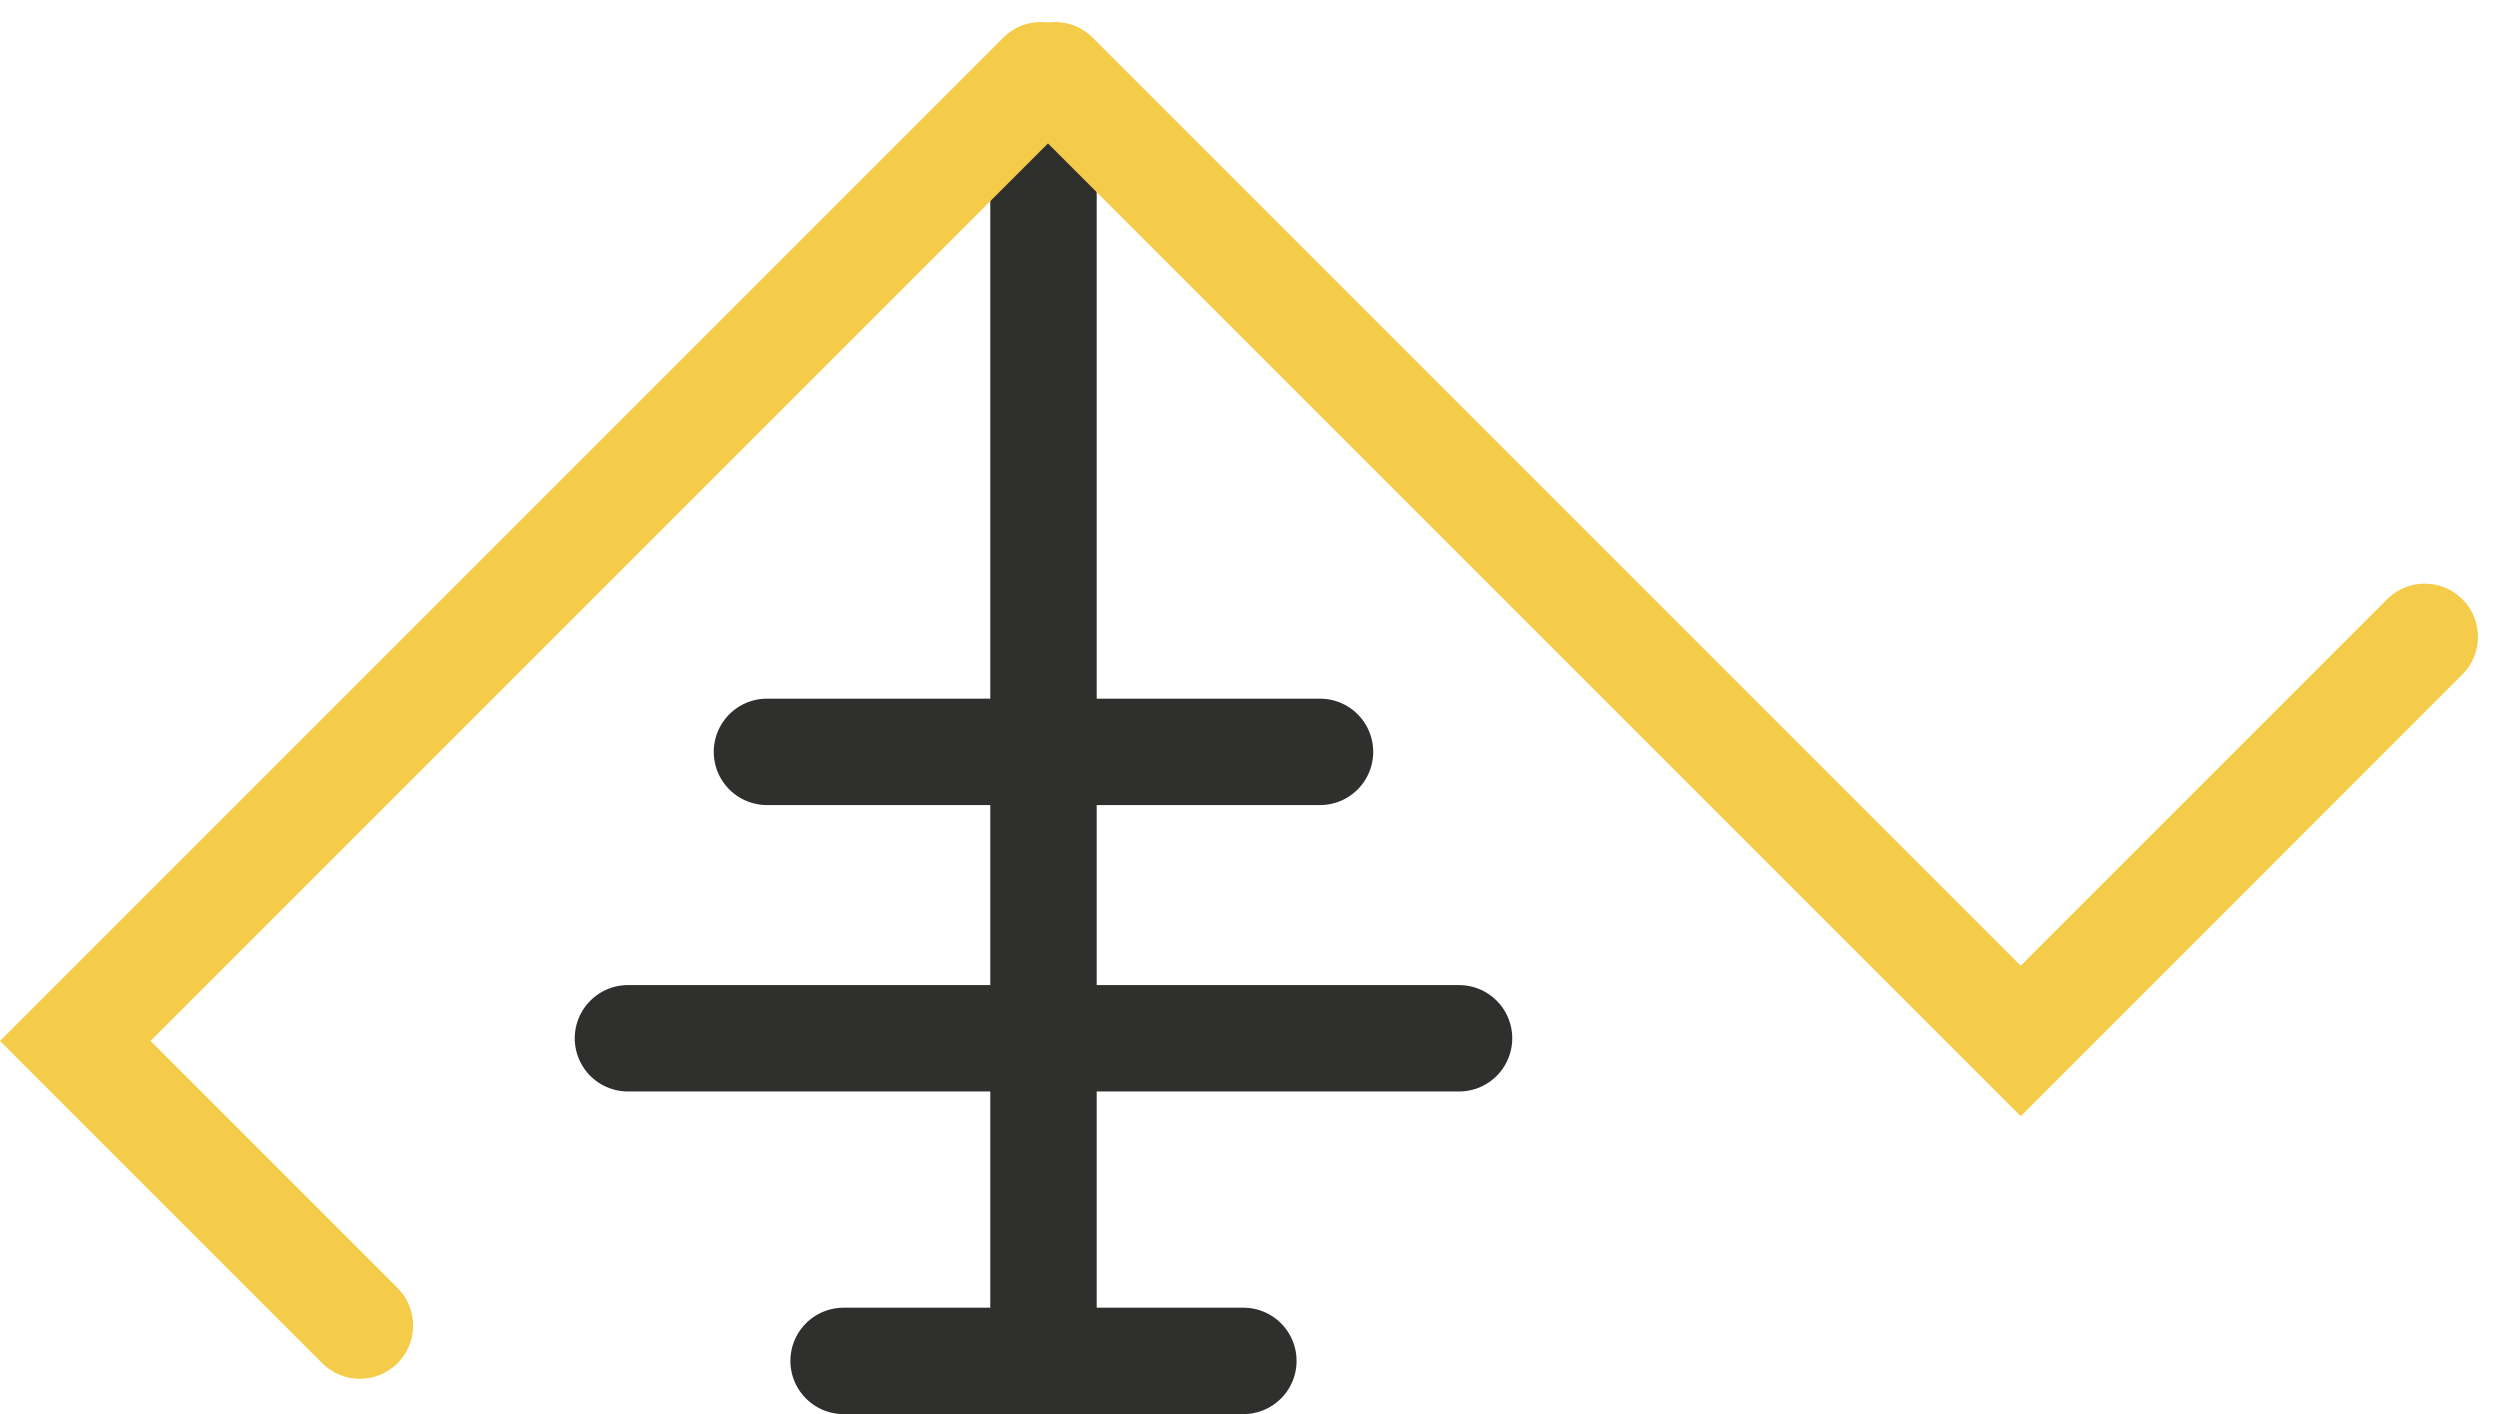 <svg xmlns="http://www.w3.org/2000/svg" width="93.973" height="53.155" viewBox="0 0 93.973 53.155">
  <g id="Logo" transform="translate(-12.535 -13.661)">
    <line id="Ligne_1" data-name="Ligne 1" x2="15.027" transform="translate(44.245 64.816)" fill="#fff" stroke="#2f2f2e" stroke-linecap="round" stroke-miterlimit="10" stroke-width="4"/>
    <line id="Ligne_2" data-name="Ligne 2" y2="43.447" transform="translate(51.759 19.369)" fill="#fff" stroke="#2f2f2e" stroke-linecap="round" stroke-miterlimit="10" stroke-width="4"/>
    <line id="Ligne_3" data-name="Ligne 3" x2="20.789" transform="translate(41.364 41.923)" fill="#fff" stroke="#2f2f2e" stroke-linecap="round" stroke-miterlimit="10" stroke-width="4"/>
    <line id="Ligne_4" data-name="Ligne 4" x2="31.24" transform="translate(36.139 52.689)" fill="#fff" stroke="#2f2f2e" stroke-linecap="round" stroke-miterlimit="10" stroke-width="4"/>
    <path id="Tracé_252" data-name="Tracé 252" d="M51.663,16.489l-36.3,36.3,10.7,10.7" fill="none" stroke="#f5cc49" stroke-linecap="round" stroke-miterlimit="10" stroke-width="4"/>
    <path id="Tracé_253" data-name="Tracé 253" d="M72.959,16.489l36.3,36.3L124.446,37.6" transform="translate(-20.767)" fill="none" stroke="#f5cc49" stroke-linecap="round" stroke-miterlimit="10" stroke-width="4"/>
  </g>
</svg>
